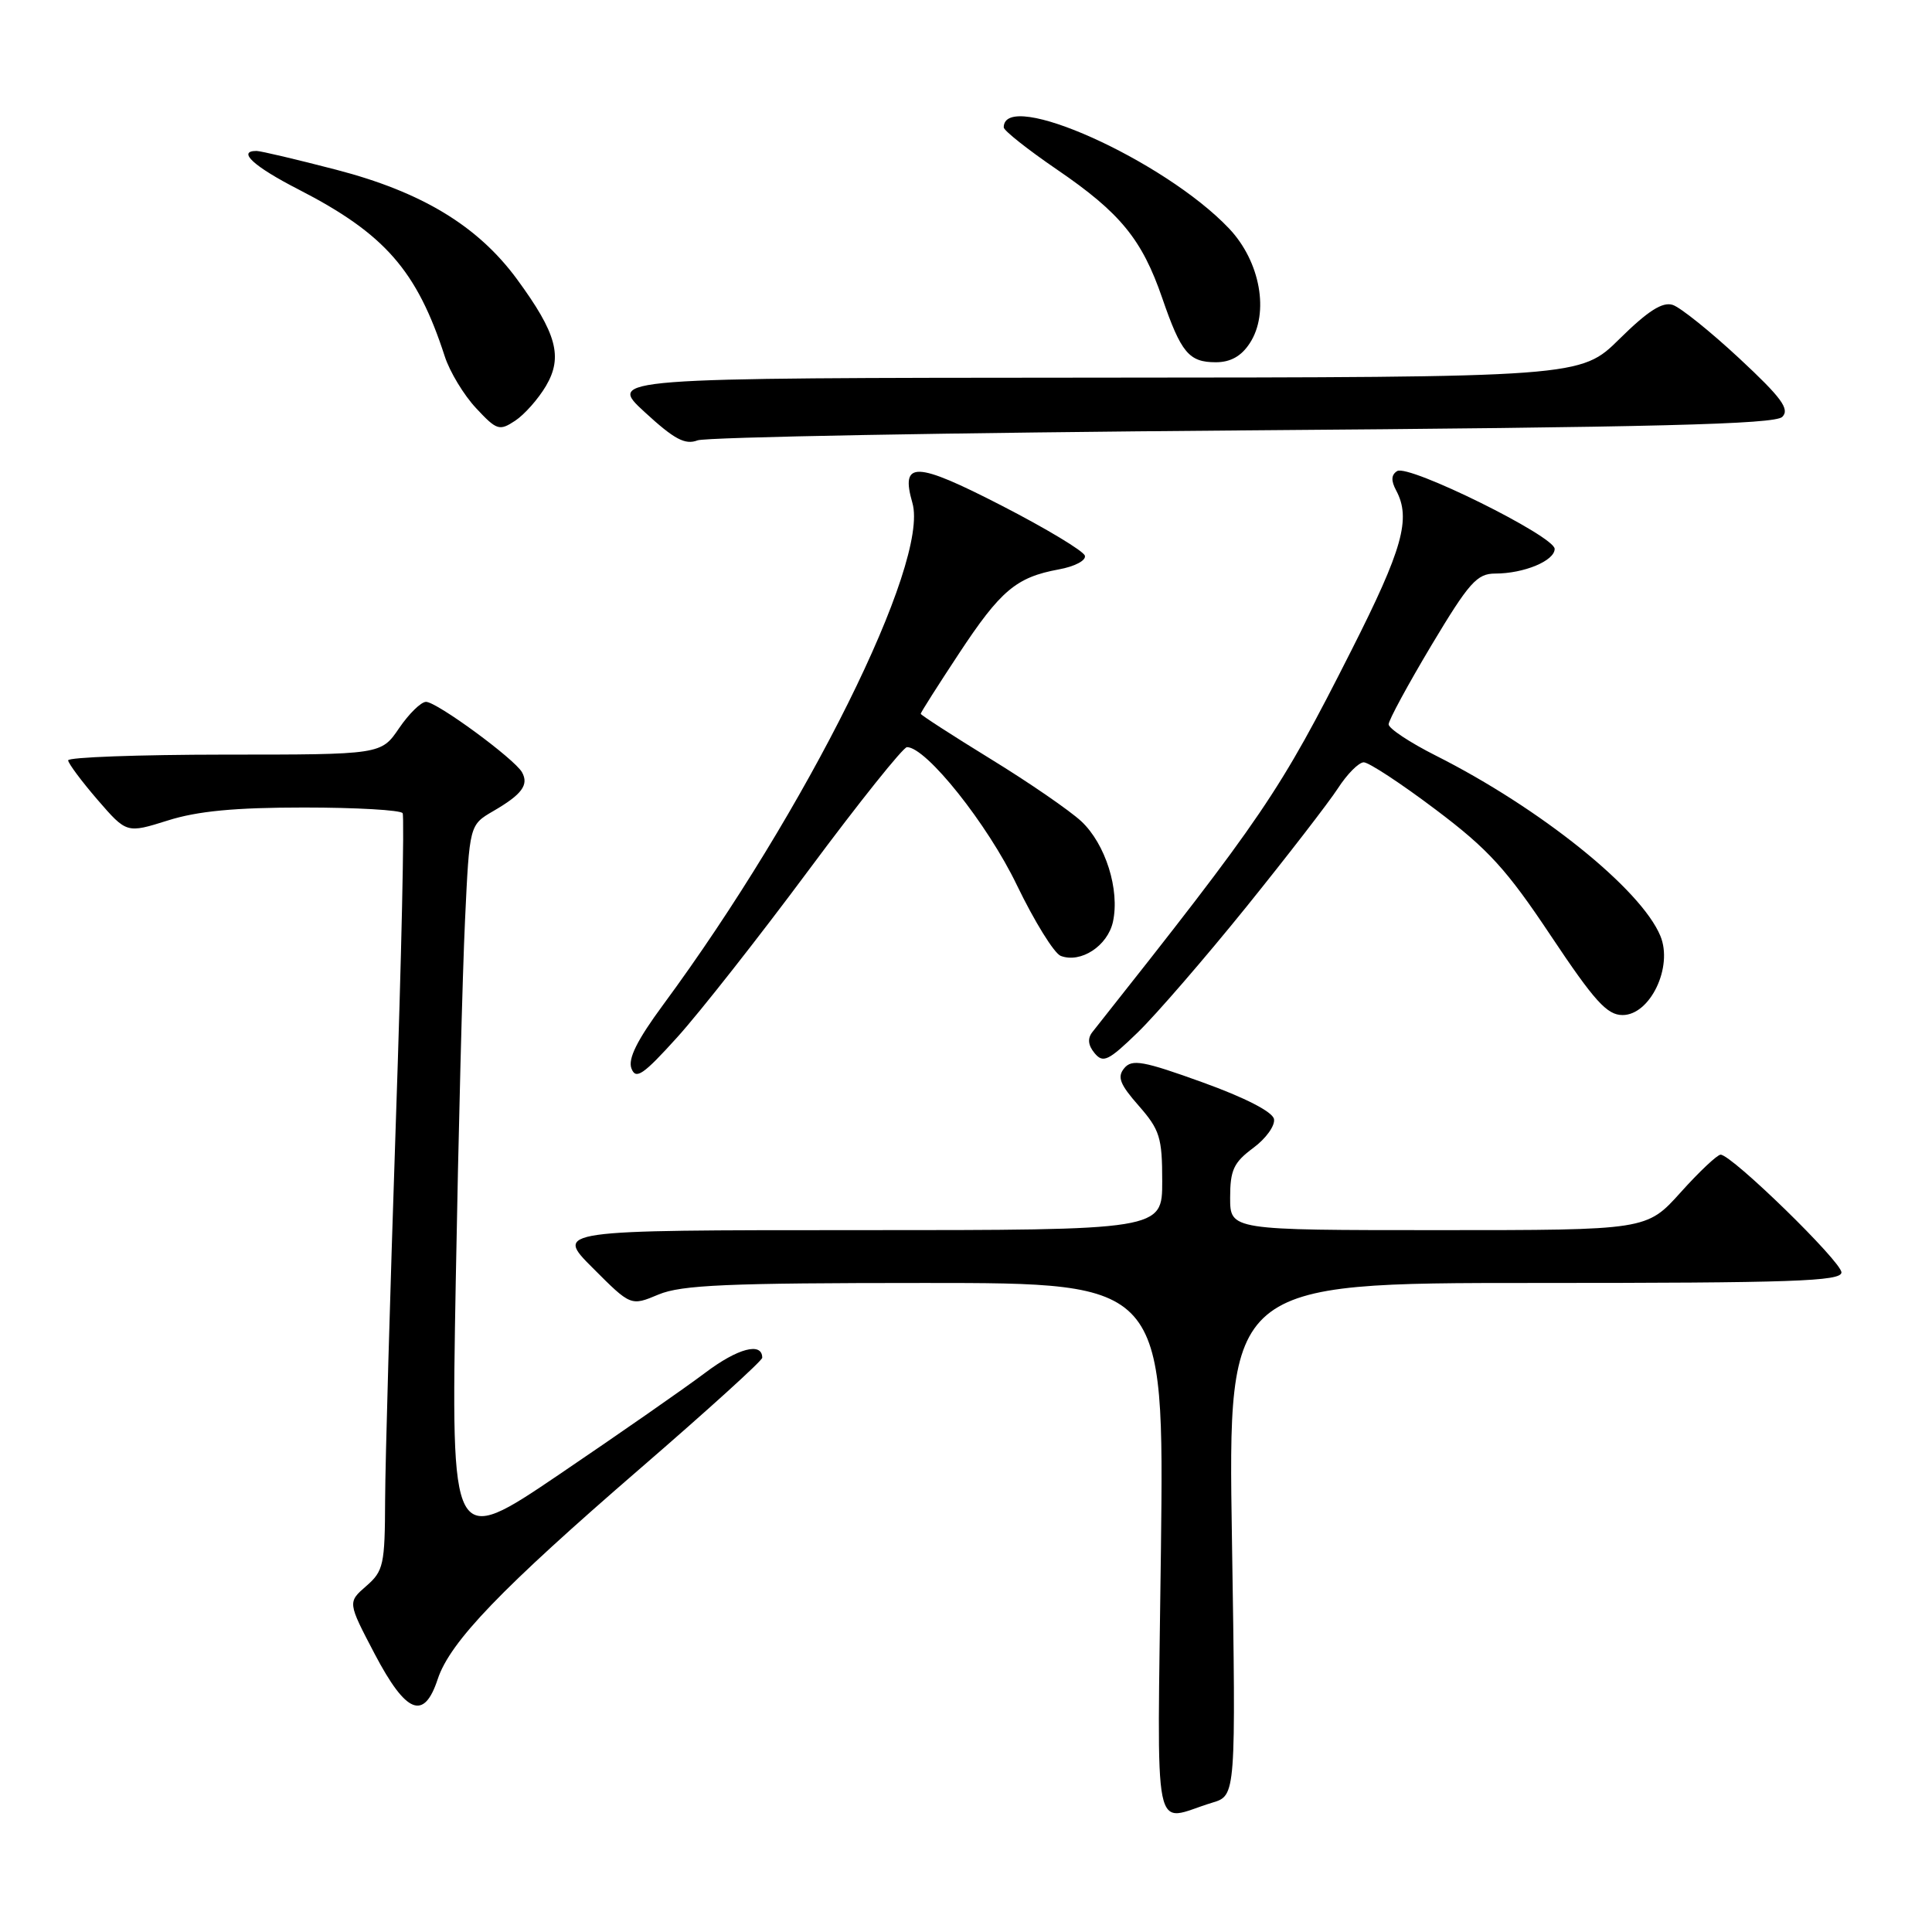 <?xml version="1.0" encoding="UTF-8" standalone="no"?>
<!DOCTYPE svg PUBLIC "-//W3C//DTD SVG 1.1//EN" "http://www.w3.org/Graphics/SVG/1.1/DTD/svg11.dtd" >
<svg xmlns="http://www.w3.org/2000/svg" xmlns:xlink="http://www.w3.org/1999/xlink" version="1.1" viewBox="0 0 256 256">
 <g >
 <path fill="currentColor"
d=" M 160.64 238.86 C 163.77 237.92 163.77 237.92 163.24 203.96 C 162.70 170.00 162.70 170.00 203.35 170.00 C 237.54 170.00 244.00 169.78 244.00 168.60 C 244.00 167.17 229.46 153.00 227.99 153.00 C 227.55 153.00 225.16 155.25 222.69 158.00 C 218.19 163.00 218.19 163.00 190.60 163.00 C 163.00 163.00 163.00 163.00 163.00 158.69 C 163.00 155.04 163.47 154.03 166.06 152.11 C 167.74 150.87 168.98 149.15 168.81 148.28 C 168.62 147.32 164.99 145.45 159.33 143.41 C 151.47 140.57 149.99 140.31 148.97 141.54 C 148.01 142.70 148.38 143.67 150.89 146.52 C 153.68 149.71 154.00 150.72 154.00 156.53 C 154.00 163.00 154.00 163.00 113.76 163.00 C 73.52 163.00 73.52 163.00 78.56 168.03 C 83.59 173.07 83.59 173.07 87.26 171.53 C 90.30 170.26 96.40 170.00 122.59 170.00 C 154.25 170.00 154.25 170.00 153.83 205.35 C 153.35 245.15 152.57 241.30 160.64 238.86 Z  M 58.00 222.49 C 59.64 217.54 66.38 210.53 84.90 194.52 C 93.75 186.87 101.00 180.30 101.00 179.91 C 101.00 177.79 97.76 178.64 93.43 181.91 C 90.72 183.95 82.03 190.00 74.13 195.35 C 59.76 205.08 59.76 205.08 60.39 169.79 C 60.74 150.38 61.29 128.83 61.62 121.90 C 62.21 109.31 62.21 109.31 65.35 107.48 C 69.16 105.27 70.10 104.00 69.17 102.33 C 68.17 100.55 57.88 93.00 56.45 93.00 C 55.79 93.00 54.19 94.57 52.88 96.49 C 50.50 99.99 50.50 99.99 29.75 99.99 C 18.34 100.00 9.01 100.34 9.03 100.75 C 9.05 101.16 10.80 103.51 12.92 105.97 C 16.78 110.43 16.78 110.43 22.23 108.72 C 26.17 107.47 31.15 107.00 40.28 107.00 C 47.21 107.00 53.09 107.34 53.35 107.75 C 53.60 108.17 53.20 126.73 52.44 149.00 C 51.69 171.28 51.05 193.67 51.03 198.76 C 51.00 207.34 50.82 208.17 48.53 210.16 C 46.06 212.31 46.06 212.31 49.65 219.16 C 53.82 227.09 56.18 228.03 58.00 222.49 Z  M 107.19 115.25 C 113.83 106.31 119.68 99.00 120.18 99.00 C 122.73 99.00 130.86 109.20 134.74 117.28 C 137.07 122.10 139.68 126.32 140.55 126.66 C 143.20 127.67 146.76 125.35 147.47 122.15 C 148.40 117.90 146.49 111.83 143.27 108.82 C 141.74 107.40 136.34 103.68 131.25 100.56 C 126.16 97.43 122.00 94.74 122.00 94.58 C 122.00 94.41 124.27 90.84 127.04 86.64 C 132.58 78.23 134.65 76.49 140.29 75.45 C 142.40 75.07 143.94 74.26 143.75 73.63 C 143.57 73.01 138.62 70.03 132.75 67.01 C 121.26 61.10 119.29 61.05 120.90 66.65 C 123.17 74.57 106.89 107.34 87.87 133.14 C 84.42 137.82 83.18 140.31 83.67 141.58 C 84.25 143.10 85.22 142.44 89.74 137.44 C 92.70 134.17 100.55 124.19 107.19 115.25 Z  M 165.12 120.20 C 170.58 113.43 176.05 106.35 177.28 104.46 C 178.50 102.57 180.04 101.02 180.70 101.01 C 181.37 101.01 185.64 103.81 190.20 107.25 C 197.18 112.50 199.62 115.17 205.50 124.00 C 211.28 132.67 212.94 134.50 215.00 134.50 C 218.66 134.50 221.71 128.12 220.01 124.02 C 217.44 117.81 204.10 107.10 190.25 100.12 C 186.81 98.39 184.00 96.52 184.00 95.98 C 184.00 95.43 186.56 90.72 189.68 85.49 C 194.66 77.18 195.71 76.00 198.12 76.00 C 201.93 76.00 206.00 74.31 206.00 72.73 C 206.00 71.05 186.65 61.48 185.13 62.42 C 184.34 62.91 184.30 63.69 185.00 64.99 C 186.99 68.72 185.87 72.74 179.05 86.21 C 169.54 105.01 167.46 108.07 144.75 136.75 C 144.08 137.60 144.17 138.50 145.04 139.55 C 146.17 140.91 146.87 140.57 150.76 136.80 C 153.20 134.43 159.66 126.96 165.12 120.20 Z  M 164.70 57.03 C 219.37 56.62 235.18 56.22 236.16 55.24 C 237.18 54.22 236.08 52.71 230.46 47.48 C 226.63 43.92 222.66 40.73 221.64 40.40 C 220.29 39.96 218.35 41.20 214.60 44.90 C 209.44 50.00 209.44 50.00 144.97 50.04 C 80.50 50.08 80.50 50.08 85.43 54.61 C 89.34 58.21 90.78 58.98 92.43 58.35 C 93.57 57.92 126.09 57.33 164.70 57.03 Z  M 72.35 51.13 C 74.61 47.28 73.76 44.16 68.50 36.99 C 63.31 29.93 55.89 25.44 44.55 22.49 C 39.28 21.12 34.53 20.00 33.99 20.00 C 31.37 20.00 33.62 22.06 39.55 25.10 C 50.98 30.97 55.24 35.83 58.93 47.21 C 59.59 49.26 61.46 52.35 63.08 54.08 C 65.82 57.02 66.17 57.13 68.26 55.75 C 69.49 54.94 71.33 52.86 72.35 51.13 Z  M 165.60 45.48 C 168.23 41.47 167.00 34.65 162.86 30.28 C 154.28 21.23 133.00 11.68 133.00 16.88 C 133.00 17.30 136.18 19.82 140.06 22.47 C 148.45 28.20 151.32 31.71 154.00 39.49 C 156.50 46.75 157.54 48.00 161.10 48.00 C 163.05 48.00 164.48 47.20 165.60 45.48 Z "/>
</g>
</svg>
